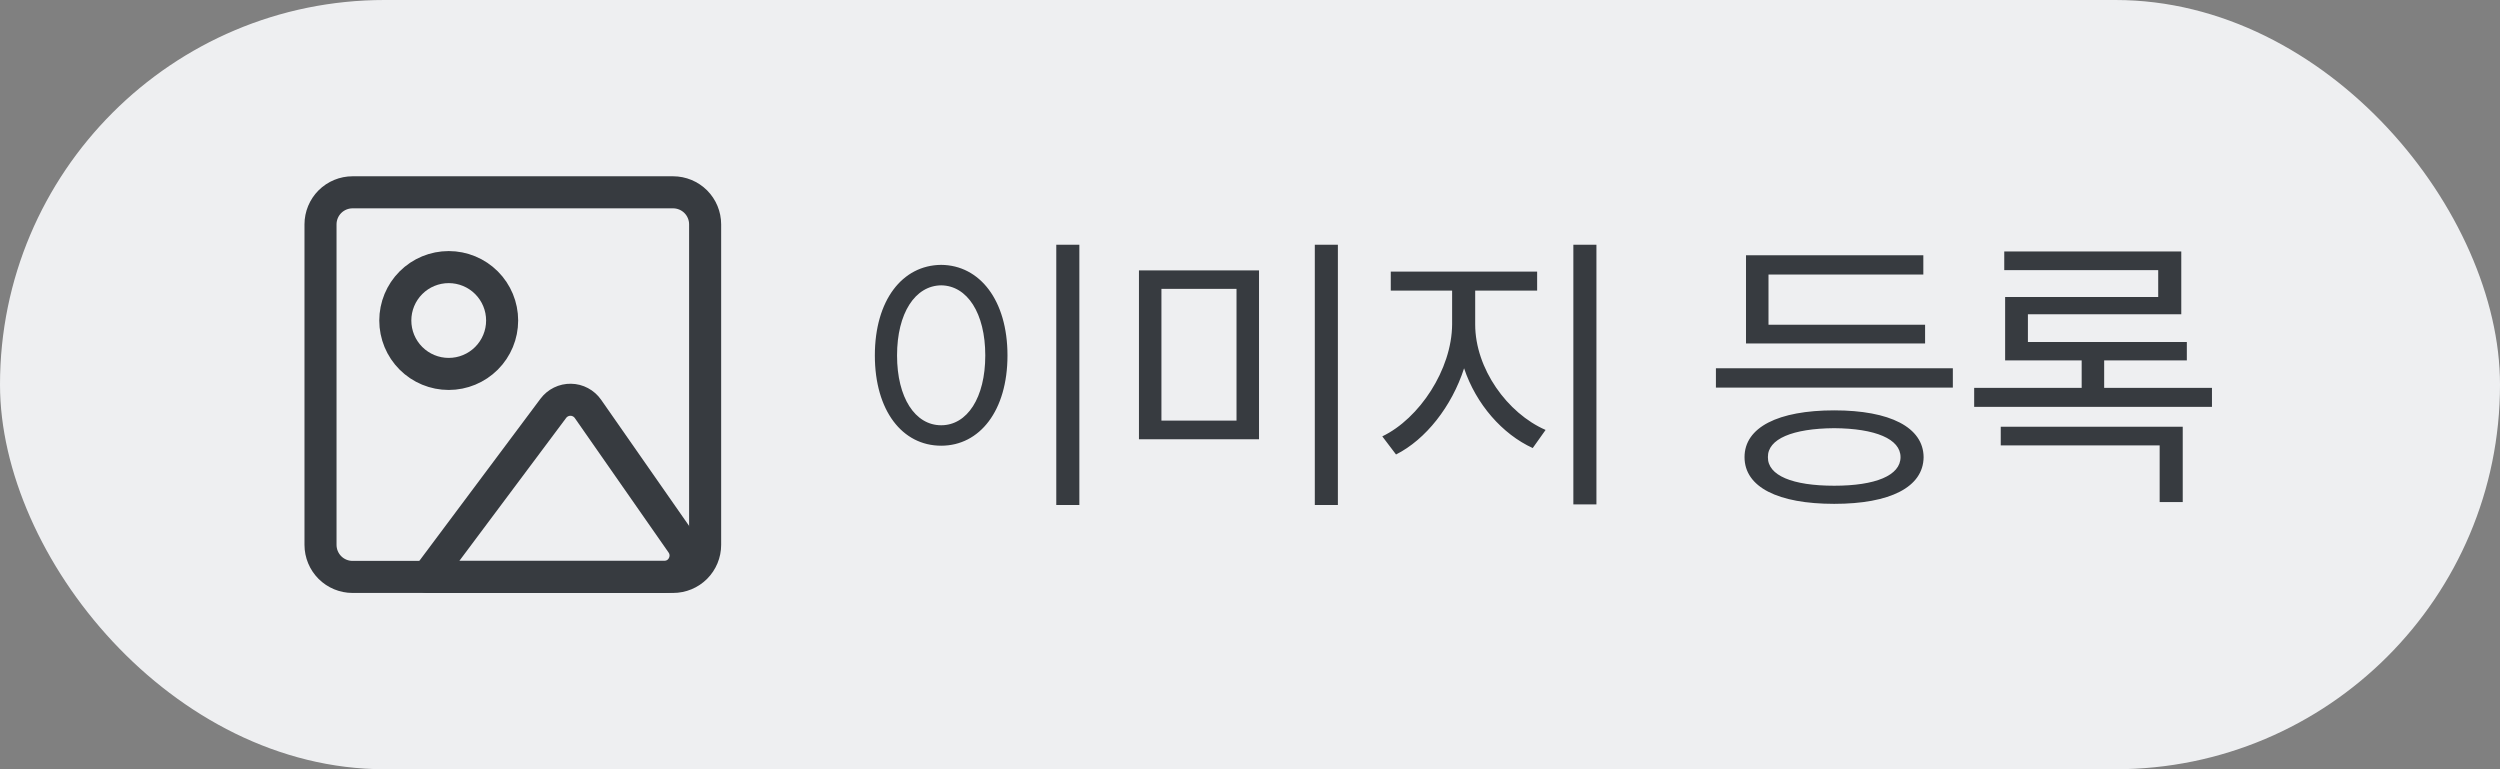 <svg width="117" height="36" viewBox="0 0 117 36" fill="none" xmlns="http://www.w3.org/2000/svg">
<rect x="0" y="0" width="117" height="36" fill="#808080" stroke="none"/>
<rect width="117" height="36" rx="18" fill="#EEEFF1"/>
<path d="M31.5 9H16.5C16.102 9 15.721 9.158 15.439 9.439C15.158 9.721 15 10.102 15 10.5V25.5C15 25.898 15.158 26.279 15.439 26.561C15.721 26.842 16.102 27 16.5 27H31.5C31.898 27 32.279 26.842 32.561 26.561C32.842 26.279 33 25.898 33 25.5V10.5C33 10.102 32.842 9.721 32.561 9.439C32.279 9.158 31.898 9 31.5 9Z" stroke="#373B40" stroke-width="1.5" stroke-linecap="round" stroke-linejoin="round"/>
<path d="M21 17.5C21.663 17.5 22.299 17.237 22.768 16.768C23.237 16.299 23.5 15.663 23.5 15C23.5 14.337 23.237 13.701 22.768 13.232C22.299 12.763 21.663 12.5 21 12.5C20.337 12.5 19.701 12.763 19.232 13.232C18.763 13.701 18.5 14.337 18.5 15C18.5 15.663 18.763 16.299 19.232 16.768C19.701 17.237 20.337 17.5 21 17.5ZM25.895 19.11C25.99 18.983 26.113 18.881 26.255 18.811C26.398 18.741 26.554 18.706 26.712 18.709C26.871 18.711 27.026 18.751 27.166 18.826C27.306 18.9 27.426 19.007 27.517 19.137L31.904 25.428C32.366 26.091 31.892 27 31.084 27H20L25.895 19.11Z" stroke="#373B40" stroke-width="1.5" stroke-linecap="round" stroke-linejoin="round"/>
<path d="M50.514 11.453V23.635H49.434V11.453H50.514ZM44.047 12.396C45.852 12.41 47.15 14.051 47.15 16.635C47.15 19.219 45.852 20.859 44.047 20.859C42.228 20.859 40.943 19.219 40.943 16.635C40.943 14.051 42.228 12.41 44.047 12.396ZM44.047 13.354C42.83 13.367 41.982 14.652 41.982 16.635C41.982 18.617 42.83 19.902 44.047 19.902C45.264 19.902 46.111 18.617 46.111 16.635C46.111 14.652 45.264 13.367 44.047 13.354ZM58.922 12.656V20.559H53.303V12.656H58.922ZM54.355 13.518V19.684H57.869V13.518H54.355ZM62.613 11.453V23.635H61.533V11.453H62.613ZM69.039 15.185C69.039 17.25 70.543 19.342 72.334 20.121L71.732 20.969C70.311 20.319 69.08 18.918 68.519 17.236C67.945 19.02 66.722 20.572 65.334 21.27L64.691 20.422C66.428 19.588 67.945 17.291 67.959 15.185V13.6H65.088V12.711H71.938V13.6H69.039V15.185ZM74.713 11.453V23.607H73.633V11.453H74.713ZM91.393 17.236V18.139H80.305V17.236H91.393ZM90.094 15.199V16.074H81.713V11.945H90.012V12.848H82.766V15.199H90.094ZM85.842 19.205C88.453 19.205 90.012 19.998 90.025 21.393C90.012 22.801 88.453 23.58 85.842 23.58C83.217 23.58 81.644 22.801 81.644 21.393C81.644 19.998 83.217 19.205 85.842 19.205ZM85.842 20.039C83.887 20.053 82.725 20.545 82.738 21.393C82.725 22.254 83.887 22.732 85.842 22.732C87.769 22.732 88.945 22.254 88.945 21.393C88.945 20.545 87.769 20.053 85.842 20.039ZM103.52 18.152V19.041H92.391V18.152H97.422V16.867H93.84V13.9H101.004V12.643H93.799V11.768H102.084V14.707H94.906V16.006H102.344V16.867H98.475V18.152H103.52ZM102.152 19.971V23.498H101.072V20.846H93.635V19.971H102.152Z" fill="#373B40"/>
</svg>

